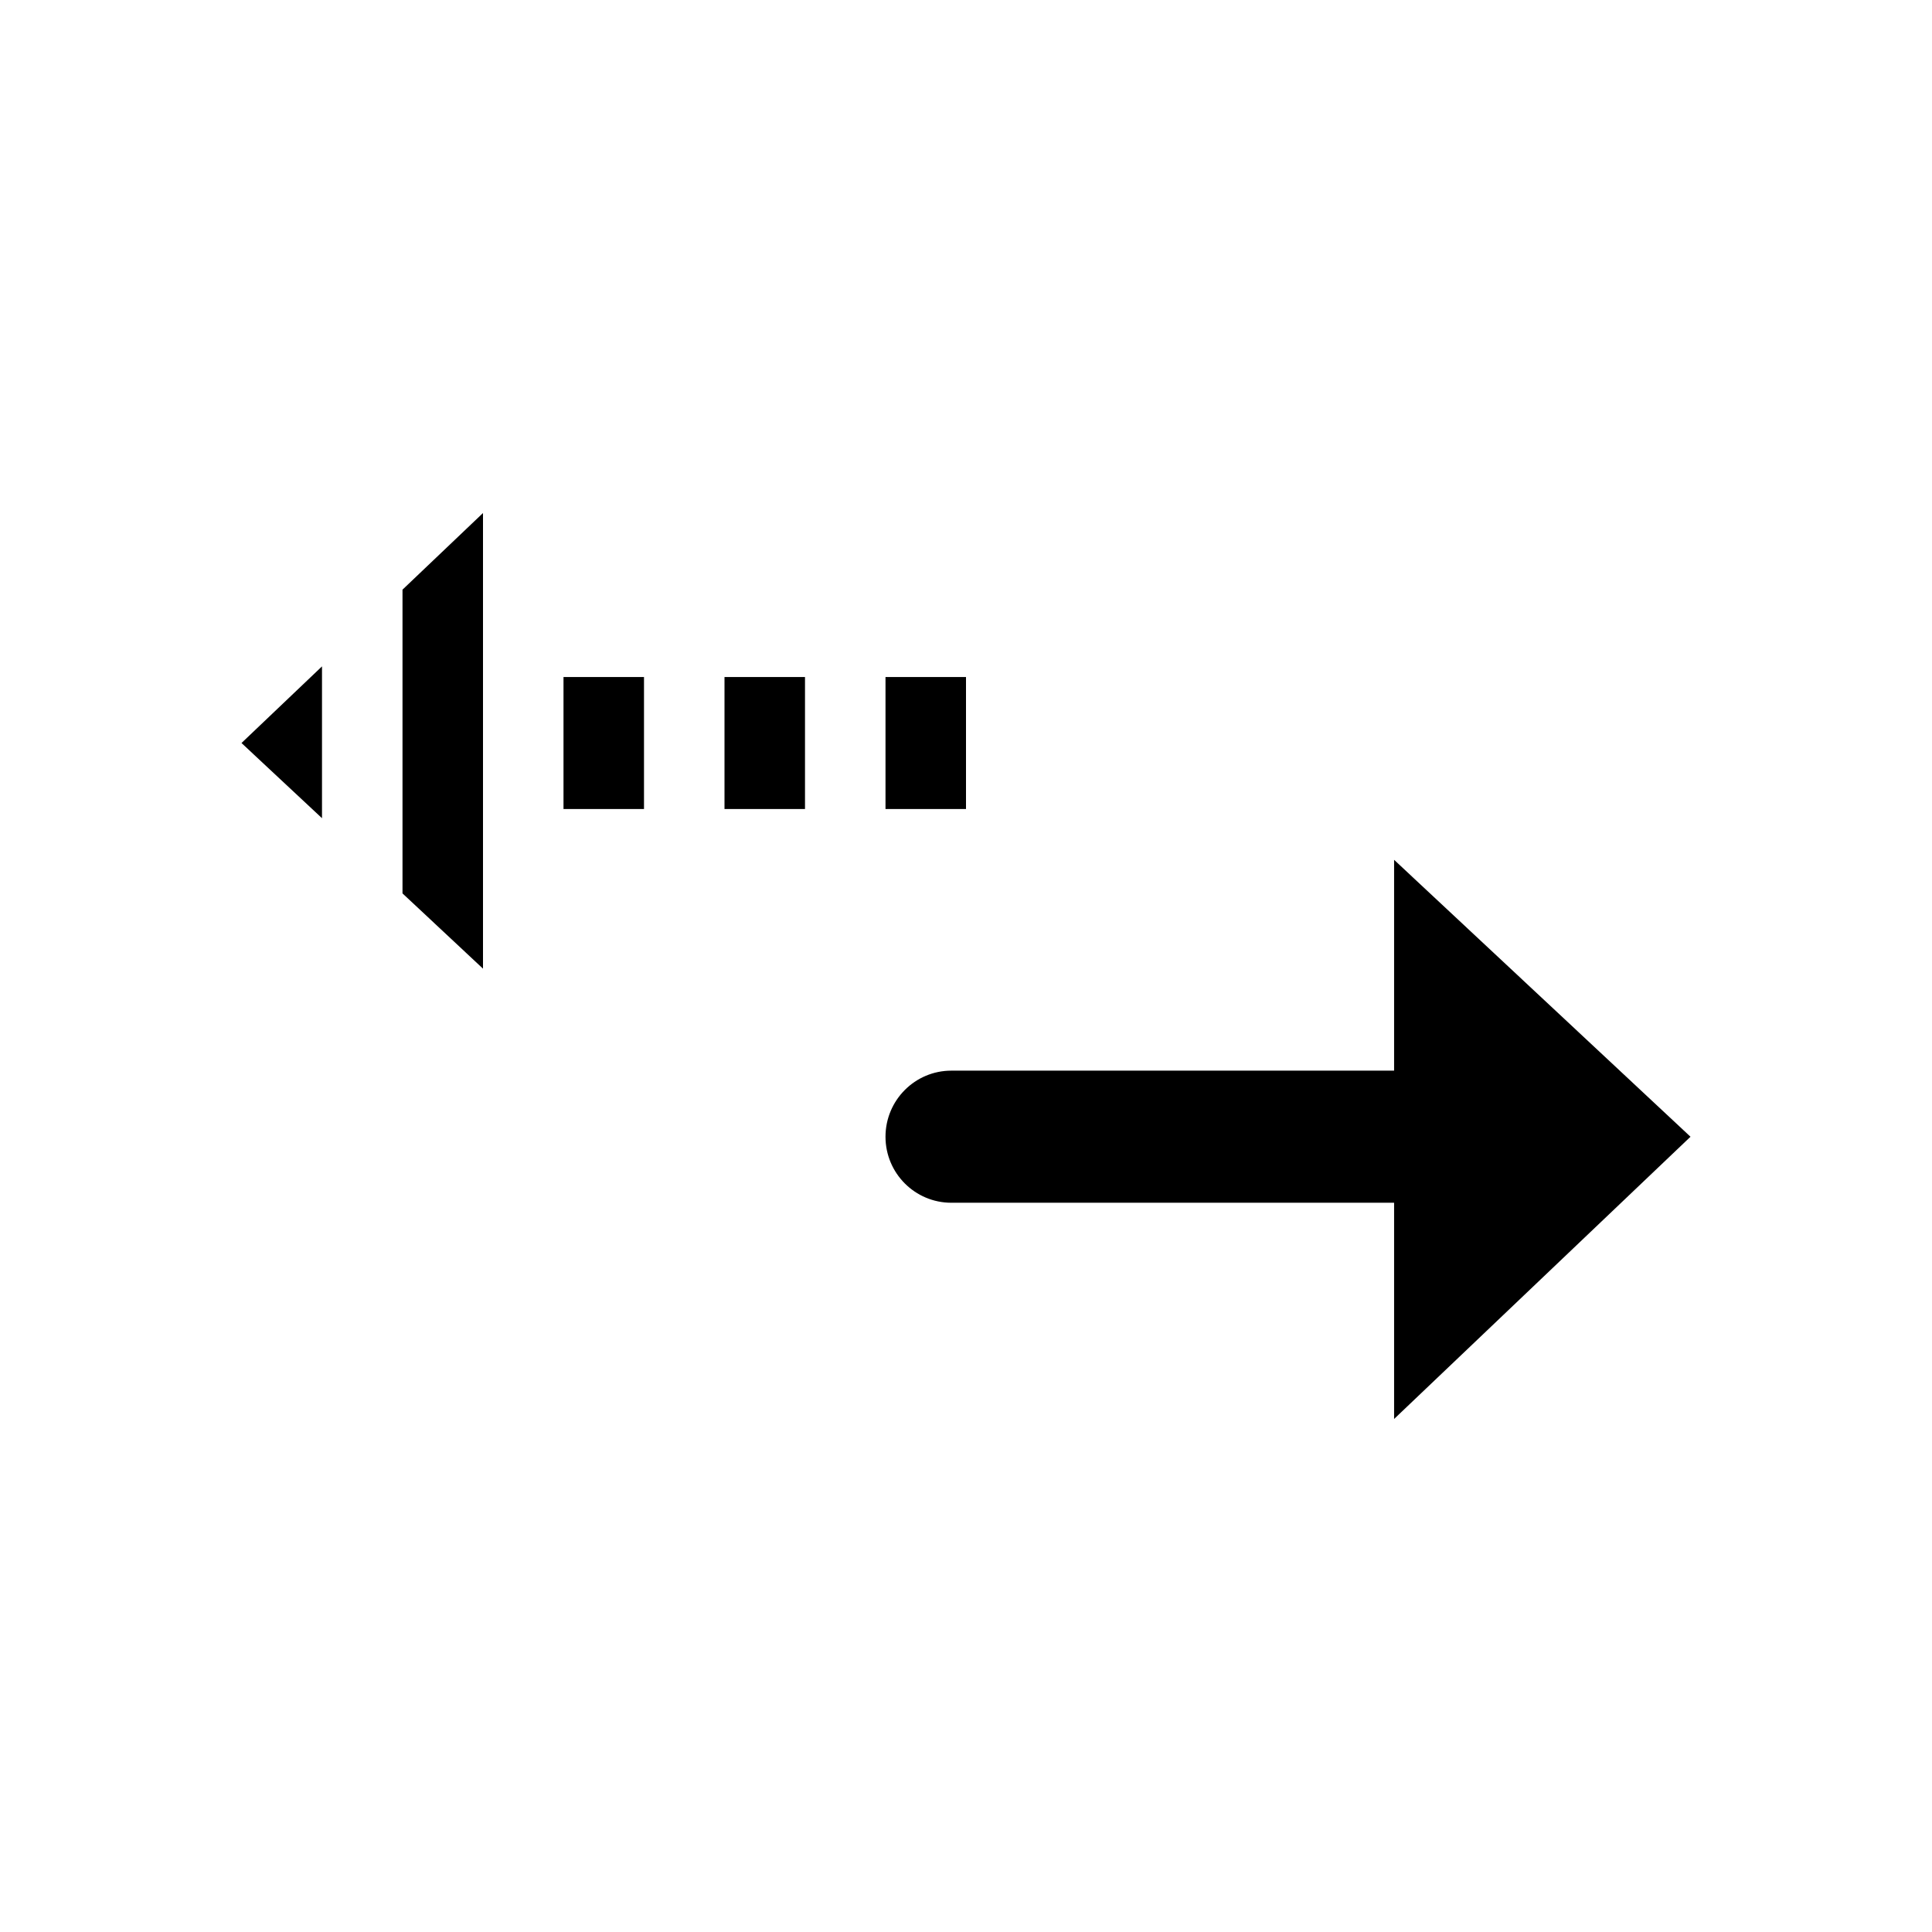 <svg xmlns="http://www.w3.org/2000/svg" width="24" height="24" viewBox="0 0 24 24">
  <path fill-rule="evenodd" d="M13.95,12 L13.95,11 L15.59,11 L15.59,12 L13.95,12 Z M13.95,10 L13.95,9 L15.59,9 L15.59,10 L13.95,10 Z M13.95,8 L13.95,7 L15.59,7 L15.59,8 L13.95,8 Z M11.967,6 L12.902,5 L16.675,5 L17.627,6 L11.967,6 Z M13.836,4 L14.77,3 L15.722,4 L13.836,4 Z M13.319,17.318 L9.879,21 L6.373,17.318 L7.829,17.318 L9.059,17.318 L9.059,11.818 C9.059,11.366 9.426,11 9.879,11 C10.332,11 10.7,11.366 10.7,11.818 L10.7,17.318 L11.93,17.318 L13.319,17.318 Z" transform="rotate(-90 12 12)"/>
</svg>
